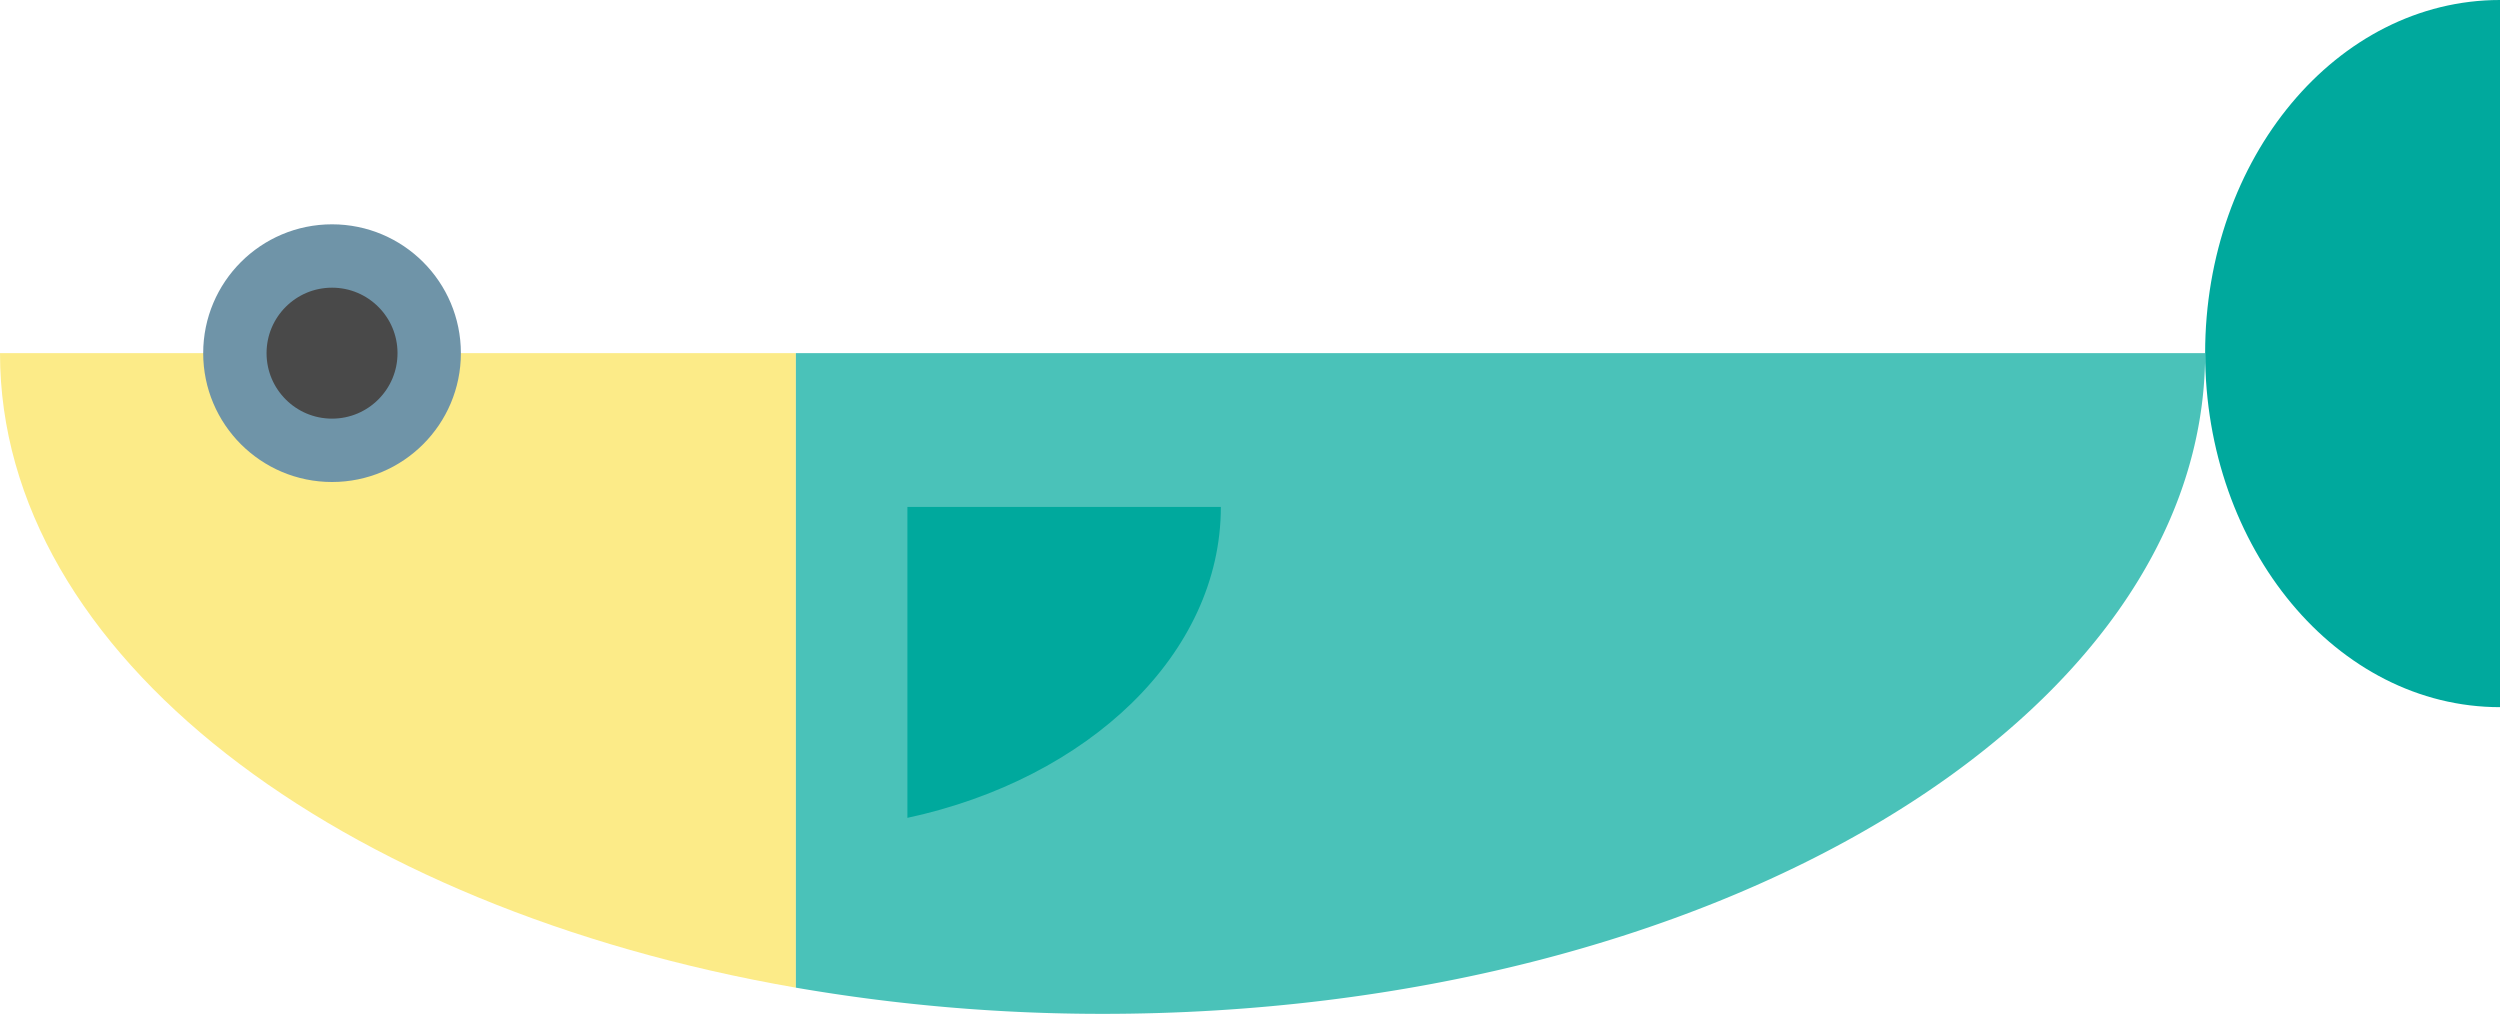 <svg xmlns="http://www.w3.org/2000/svg" viewBox="0 0 29.59 12"><defs><style>.cls-1{fill:#00a99d;}.cls-2{fill:#fceb88;}.cls-3{fill:#4ac2b9;}.cls-4{fill:#494949;stroke:#6f94a8;stroke-miterlimit:10;stroke-width:0.75px;}</style></defs><title>good-fish</title><g id="Layer_2" data-name="Layer 2"><g id="penguin"><path class="cls-1" d="M29.59,8.37c-1.93,0-3.49-1.88-3.49-4.19S27.66,0,29.59,0Z"/><path class="cls-2" d="M0,4.18c0,3.57,4,6.57,9.42,7.51V4.18Z"/><path class="cls-3" d="M9.42,4.18v7.51a21.33,21.33,0,0,0,3.63.31C20.26,12,26.1,8.5,26.1,4.18Z"/><path class="cls-1" d="M14.45,6c0,1.74-1.57,3.22-3.71,3.68V6Z"/><circle class="cls-4" cx="3.93" cy="4.18" r="1.15"/></g></g></svg>